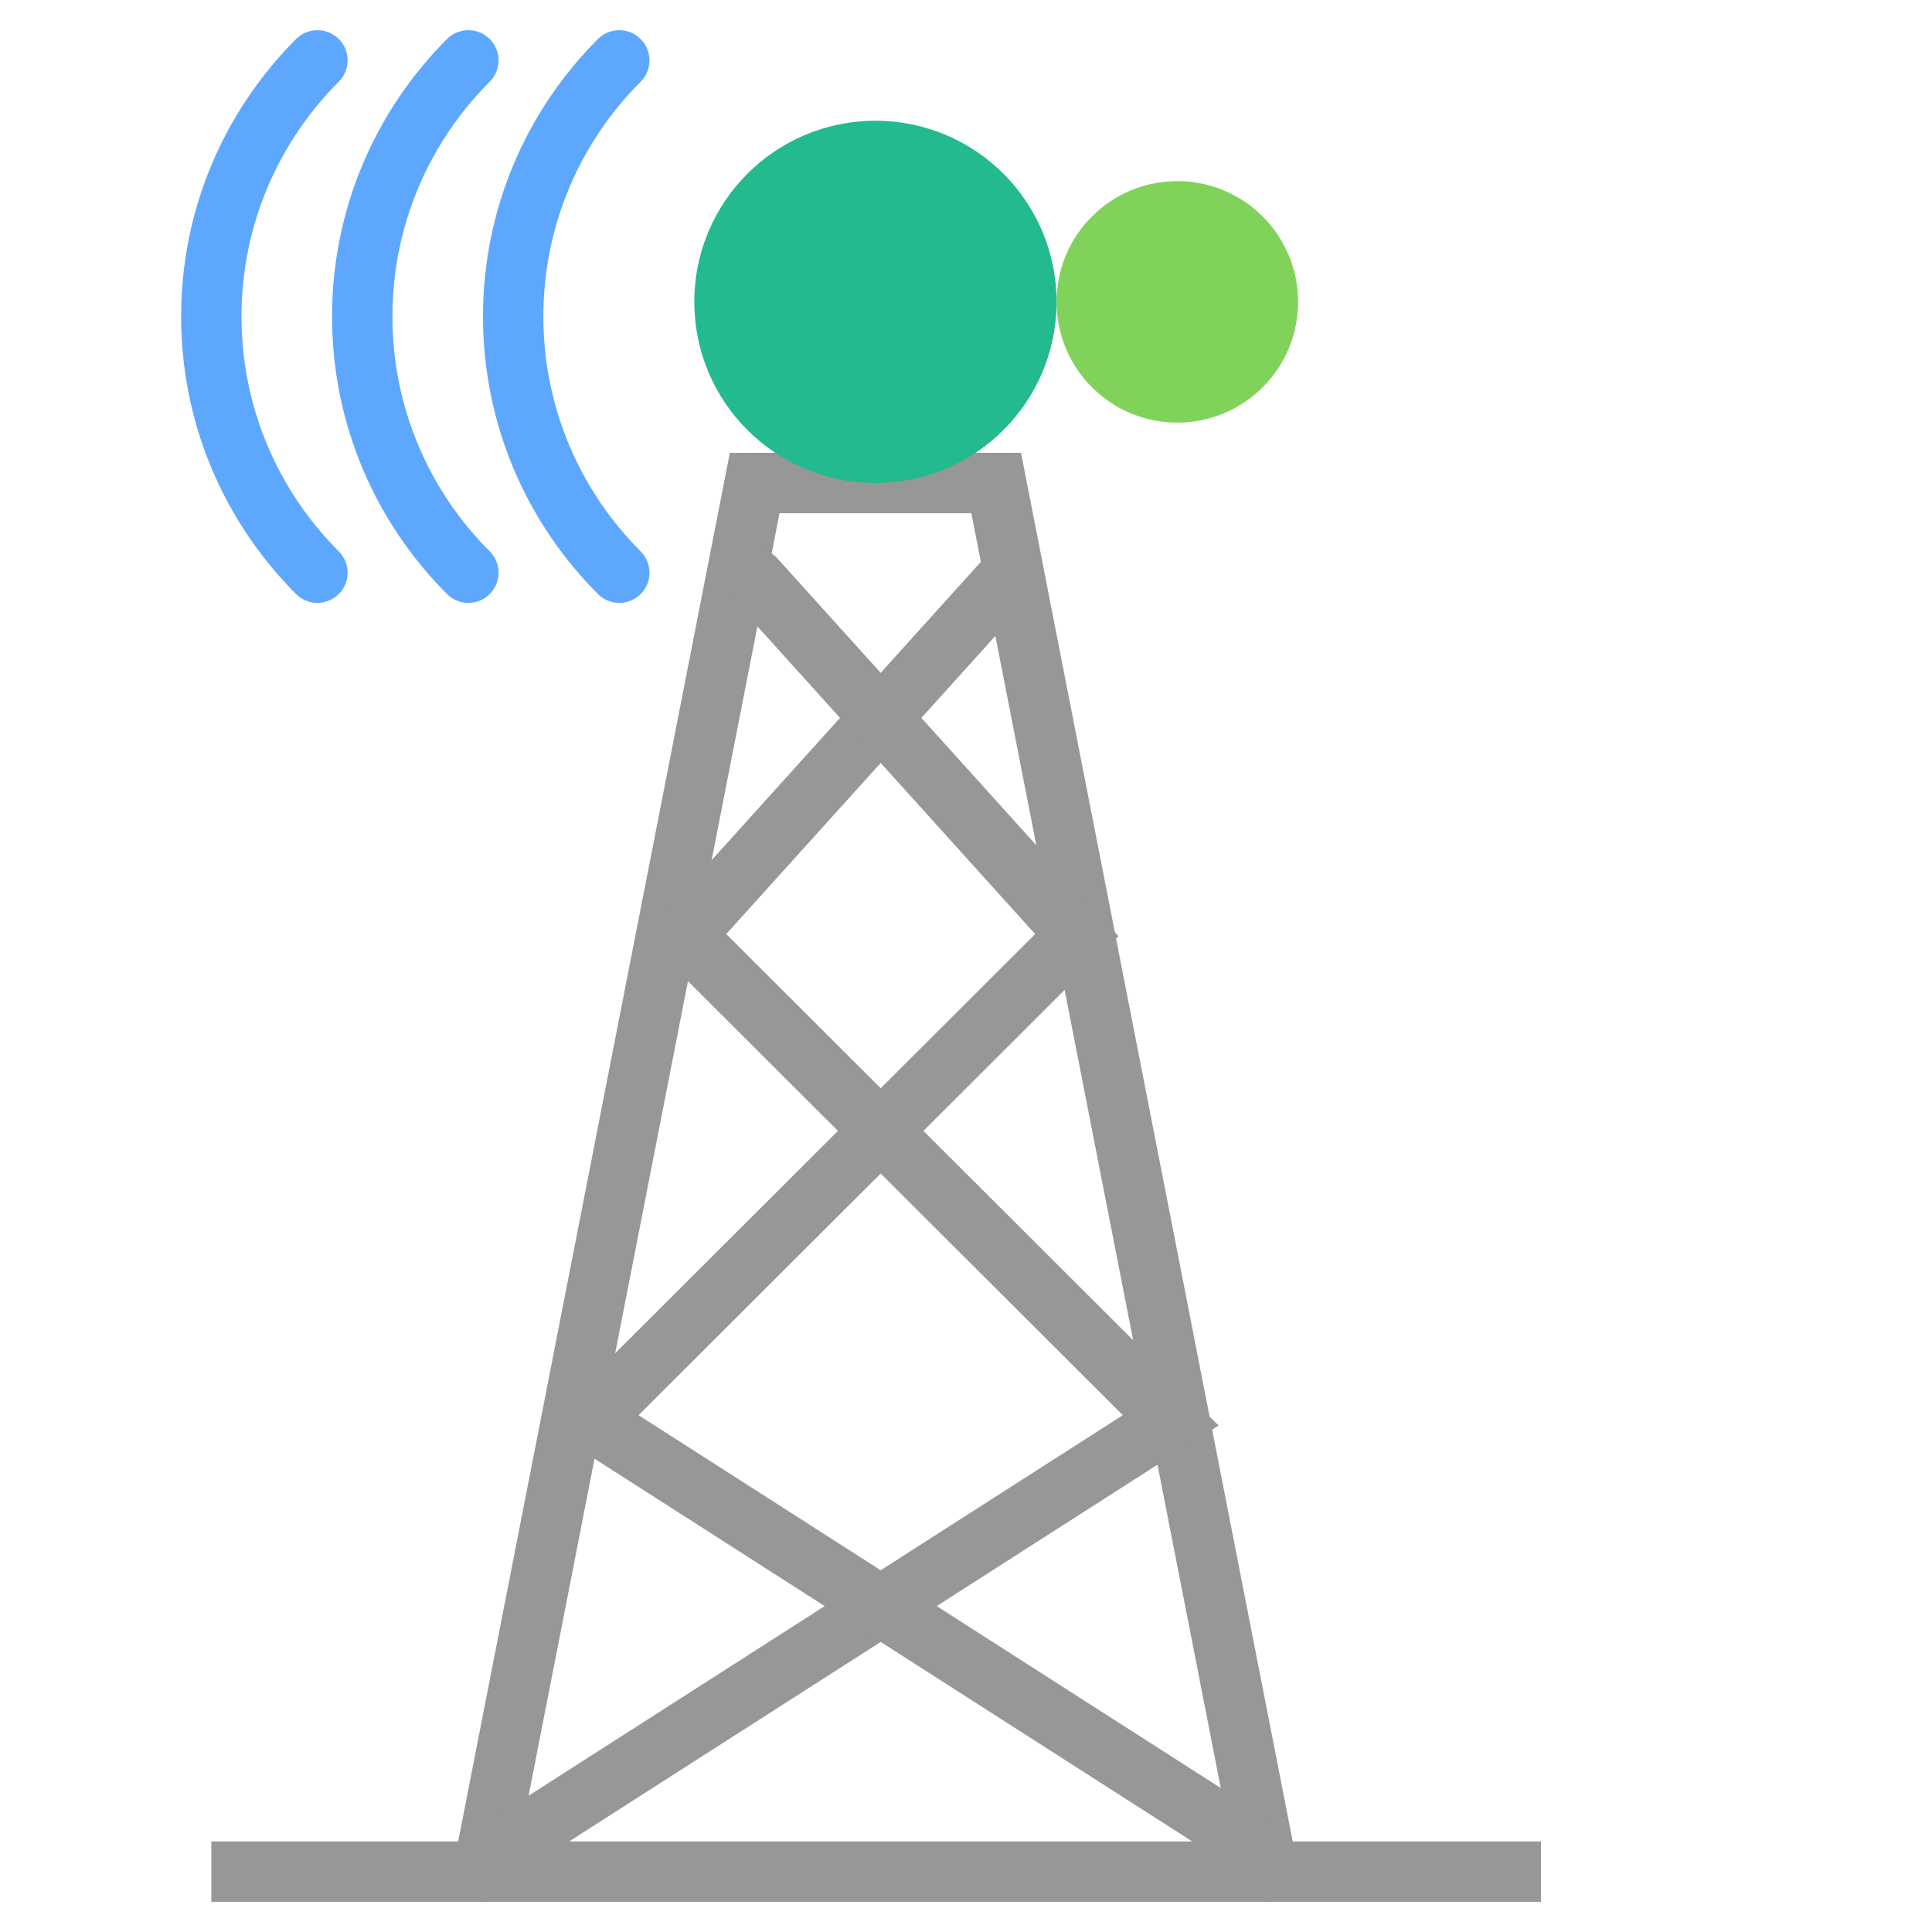 <svg xmlns="http://www.w3.org/2000/svg" width="64" height="64" viewBox="0 0 64 64">
  <g fill="none" fill-rule="evenodd">
    <path fill="#979797" fill-rule="nonzero" d="M32.177,17 L41.019,62.192 C41.125,62.734 41.65,63.087 42.192,62.981 C42.734,62.875 43.087,62.35 42.981,61.808 L33.823,15 L24.177,15 L15.019,61.808 C14.913,62.35 15.266,62.875 15.808,62.981 C16.35,63.087 16.875,62.734 16.981,62.192 L25.823,17 L32.177,17 Z"/>
    <polygon fill="#979797" fill-rule="nonzero" points="7 63 51.048 63 51.048 61 7 61"/>
    <circle cx="29" cy="10" r="6" fill="#22BA8E"/>
    <path stroke="#5EA7FF" stroke-linecap="round" stroke-width="2" d="M20.515 2C18.343 4.172 17 7.172 17 10.485 17 13.799 18.343 16.799 20.515 18.971M15.515 2C13.343 4.172 12 7.172 12 10.485 12 13.799 13.343 16.799 15.515 18.971M10.515 2C8.343 4.172 7 7.172 7 10.485 7 13.799 8.343 16.799 10.515 18.971"/>
    <circle cx="39" cy="10" r="4" fill="#80D25B"/>
    <path fill="#979797" fill-rule="nonzero" d="M16.027,60.435 C15.562,60.733 15.426,61.351 15.724,61.816 C16.022,62.281 16.641,62.417 17.106,62.119 L40.369,47.223 L24.057,30.942 L34.08,19.839 C34.45,19.429 34.418,18.797 34.008,18.427 C33.598,18.057 32.965,18.089 32.595,18.499 L21.298,31.014 L37.195,46.88 L16.027,60.435 Z"/>
    <path fill="#979797" fill-rule="nonzero" d="M17.979,47.223 L41.242,62.119 C41.708,62.417 42.326,62.281 42.624,61.816 C42.922,61.351 42.786,60.733 42.321,60.435 L21.153,46.88 L37.05,31.014 L25.753,18.499 C25.383,18.089 24.751,18.057 24.341,18.427 C23.931,18.797 23.898,19.429 24.268,19.839 L34.291,30.942 L17.979,47.223 Z"/>
  </g>
</svg>
